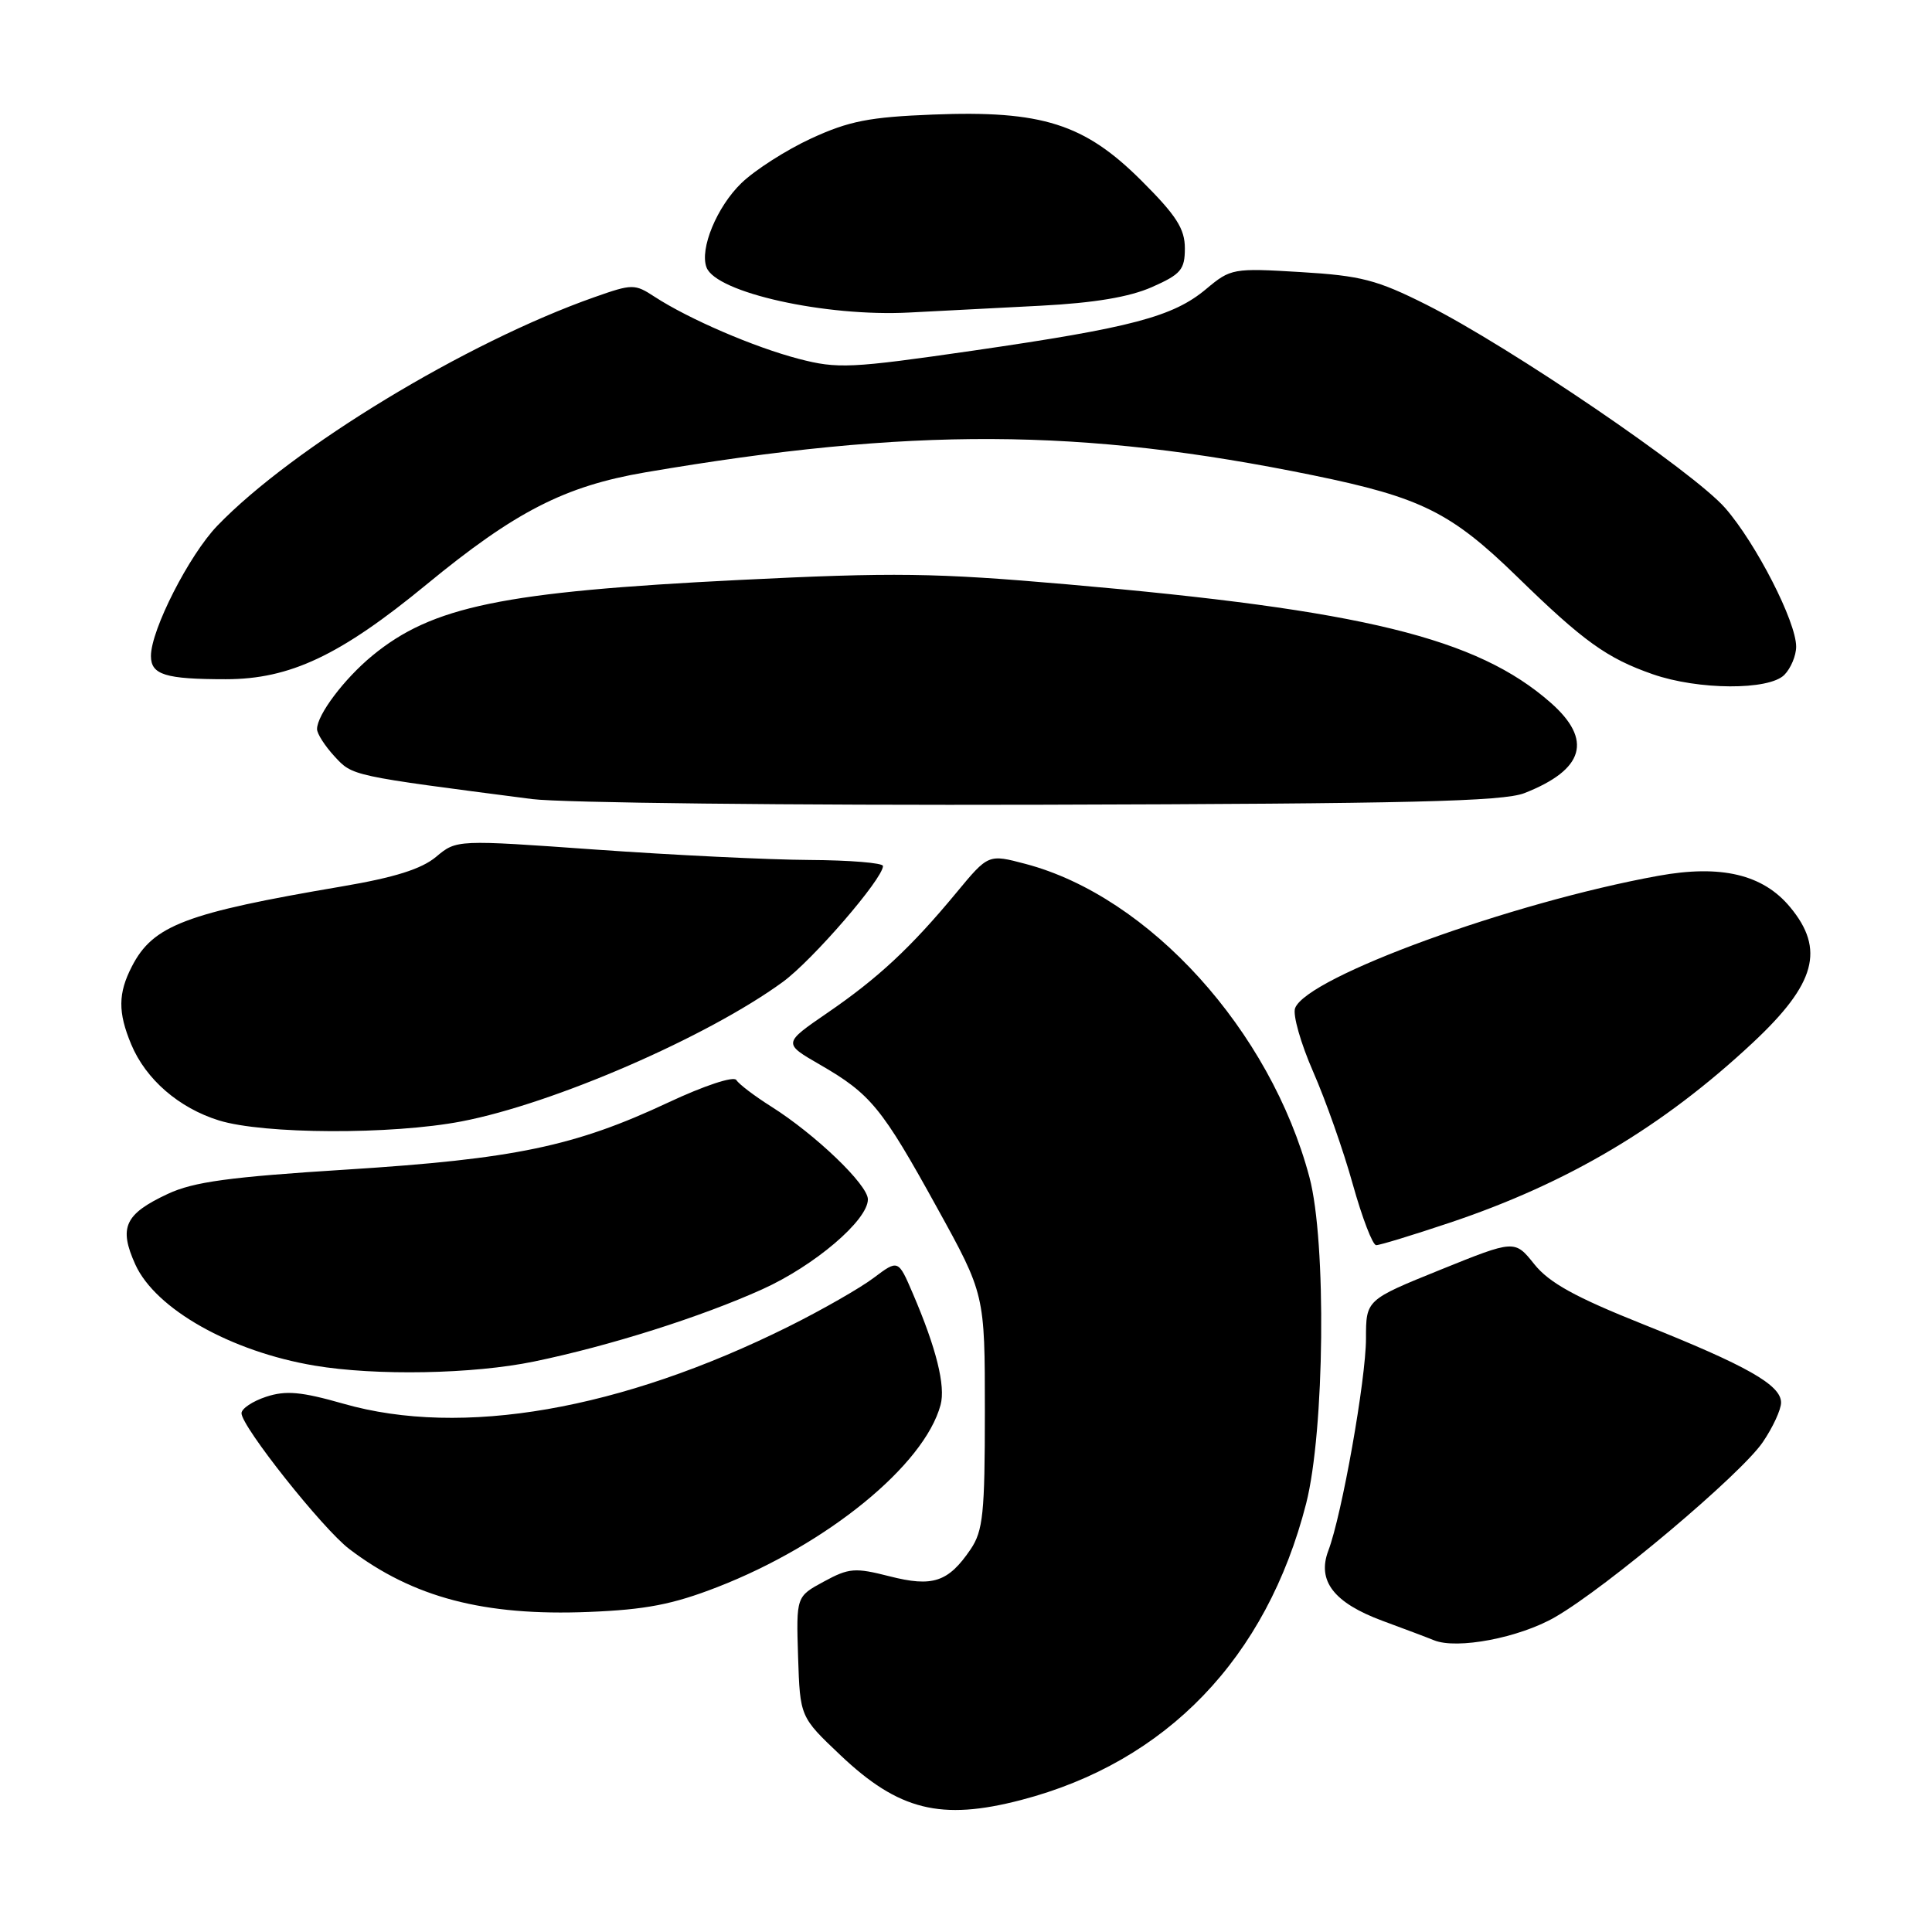 <?xml version="1.0" encoding="UTF-8" standalone="no"?>
<!DOCTYPE svg PUBLIC "-//W3C//DTD SVG 1.1//EN" "http://www.w3.org/Graphics/SVG/1.1/DTD/svg11.dtd" >
<svg xmlns="http://www.w3.org/2000/svg" xmlns:xlink="http://www.w3.org/1999/xlink" version="1.1" viewBox="0 0 256 256">
 <g >
 <path fill="currentColor"
d=" M 135.30 238.51 C 154.57 233.49 167.83 219.70 173.07 199.23 C 175.52 189.63 175.78 164.53 173.51 156.00 C 168.34 136.52 152.27 118.79 135.88 114.47 C 130.96 113.17 130.96 113.17 126.73 118.28 C 120.71 125.55 116.35 129.61 109.62 134.22 C 103.75 138.25 103.75 138.25 108.66 141.08 C 115.37 144.96 116.85 146.76 124.15 160.00 C 130.50 171.50 130.50 171.50 130.50 187.00 C 130.50 200.55 130.26 202.85 128.61 205.29 C 125.65 209.65 123.58 210.33 117.84 208.86 C 113.29 207.70 112.49 207.76 109.16 209.57 C 105.50 211.55 105.50 211.55 105.75 219.53 C 106.01 227.50 106.01 227.50 111.35 232.56 C 119.08 239.89 124.67 241.28 135.30 238.51 Z  M 206.05 214.28 C 212.87 210.36 230.70 195.34 233.58 191.09 C 234.91 189.14 236.00 186.78 236.00 185.85 C 236.00 183.52 231.50 180.97 217.69 175.46 C 208.70 171.87 205.27 169.97 203.30 167.51 C 200.71 164.27 200.71 164.27 190.86 168.25 C 181.00 172.24 181.00 172.24 181.00 177.37 C 180.99 182.80 177.81 200.73 176.01 205.47 C 174.49 209.48 176.75 212.39 183.22 214.78 C 186.12 215.85 189.18 217.00 190.00 217.34 C 193.05 218.59 201.30 217.02 206.05 214.28 Z  M 95.05 210.30 C 109.59 204.65 122.48 194.14 124.63 186.16 C 125.31 183.65 124.07 178.65 120.96 171.41 C 119.02 166.88 119.02 166.88 115.76 169.33 C 113.97 170.68 108.90 173.58 104.50 175.77 C 82.27 186.83 61.20 190.49 45.51 186.00 C 39.90 184.40 37.88 184.22 35.26 185.08 C 33.47 185.67 32.00 186.65 32.00 187.26 C 32.00 189.02 42.76 202.58 46.29 205.26 C 54.74 211.68 64.13 214.15 78.02 213.59 C 85.54 213.29 89.13 212.60 95.05 210.30 Z  M 70.76 180.41 C 80.74 178.35 92.85 174.52 101.00 170.84 C 107.92 167.72 115.00 161.69 115.00 158.92 C 115.00 156.99 108.06 150.33 102.20 146.63 C 99.98 145.23 97.90 143.65 97.57 143.11 C 97.23 142.56 93.36 143.83 88.52 146.10 C 76.15 151.90 68.13 153.57 46.00 154.97 C 30.41 155.95 25.64 156.60 22.23 158.20 C 16.52 160.87 15.71 162.64 17.93 167.55 C 20.61 173.46 30.60 179.09 41.68 180.95 C 49.81 182.32 62.69 182.08 70.76 180.41 Z  M 192.06 162.03 C 207.78 156.77 220.35 149.30 232.28 138.14 C 240.59 130.37 241.85 125.79 237.20 120.20 C 233.61 115.86 228.04 114.54 219.73 116.05 C 200.27 119.58 173.20 129.44 171.61 133.58 C 171.27 134.45 172.35 138.24 174.00 142.01 C 175.65 145.77 178.02 152.48 179.25 156.92 C 180.49 161.35 181.88 164.99 182.35 164.99 C 182.82 165.00 187.19 163.66 192.06 162.03 Z  M 61.16 148.59 C 73.36 146.25 93.74 137.40 103.73 130.11 C 107.67 127.23 117.00 116.43 117.00 114.75 C 117.00 114.34 112.61 113.98 107.25 113.95 C 101.89 113.92 89.17 113.30 79.00 112.58 C 60.50 111.26 60.50 111.26 57.79 113.53 C 55.85 115.15 52.30 116.27 45.29 117.46 C 24.58 120.98 20.28 122.61 17.48 128.05 C 15.64 131.61 15.61 134.14 17.39 138.39 C 19.32 143.02 23.70 146.81 29.00 148.46 C 34.92 150.30 51.90 150.37 61.16 148.59 Z  M 202.00 105.09 C 209.94 101.97 211.07 98.03 205.46 93.10 C 195.70 84.53 180.62 80.84 141.43 77.43 C 123.86 75.90 118.46 75.83 97.93 76.85 C 66.62 78.41 57.27 80.34 49.32 86.89 C 45.60 89.96 42.02 94.71 42.01 96.60 C 42.00 97.21 43.05 98.84 44.33 100.23 C 46.75 102.84 46.42 102.76 70.50 105.88 C 74.35 106.38 104.72 106.72 138.00 106.63 C 186.67 106.50 199.18 106.20 202.00 105.09 Z  M 236.43 89.43 C 237.29 88.56 238.00 86.88 238.00 85.68 C 238.00 82.38 232.70 72.03 228.61 67.33 C 224.41 62.51 200.01 45.90 189.00 40.37 C 182.45 37.08 180.34 36.53 172.33 36.05 C 163.39 35.51 163.08 35.57 159.83 38.29 C 155.44 41.97 149.98 43.41 128.95 46.46 C 112.71 48.81 110.99 48.89 105.84 47.55 C 99.94 46.01 91.30 42.29 86.75 39.33 C 84.10 37.60 83.80 37.60 78.75 39.38 C 61.80 45.35 38.80 59.29 28.80 69.66 C 25.07 73.53 20.00 83.47 20.00 86.92 C 20.00 89.41 21.89 90.00 29.92 90.00 C 38.42 90.00 45.07 86.86 56.50 77.46 C 68.28 67.77 74.83 64.42 85.50 62.59 C 120.68 56.59 143.29 56.69 174.00 62.98 C 188.29 65.91 192.27 67.89 201.00 76.39 C 209.81 84.98 212.92 87.22 219.00 89.34 C 225.03 91.44 234.37 91.49 236.43 89.43 Z  M 137.89 40.51 C 145.01 40.14 149.65 39.36 152.64 38.04 C 156.48 36.34 157.00 35.73 157.00 32.90 C 157.00 30.31 155.87 28.55 151.25 23.94 C 143.70 16.40 138.07 14.61 123.62 15.18 C 115.20 15.51 112.49 16.04 107.50 18.34 C 104.20 19.86 100.03 22.53 98.24 24.26 C 94.99 27.40 92.68 32.99 93.62 35.44 C 94.90 38.78 109.41 42.00 120.50 41.41 C 124.35 41.21 132.17 40.80 137.89 40.51 Z "/>
</g>
</svg>